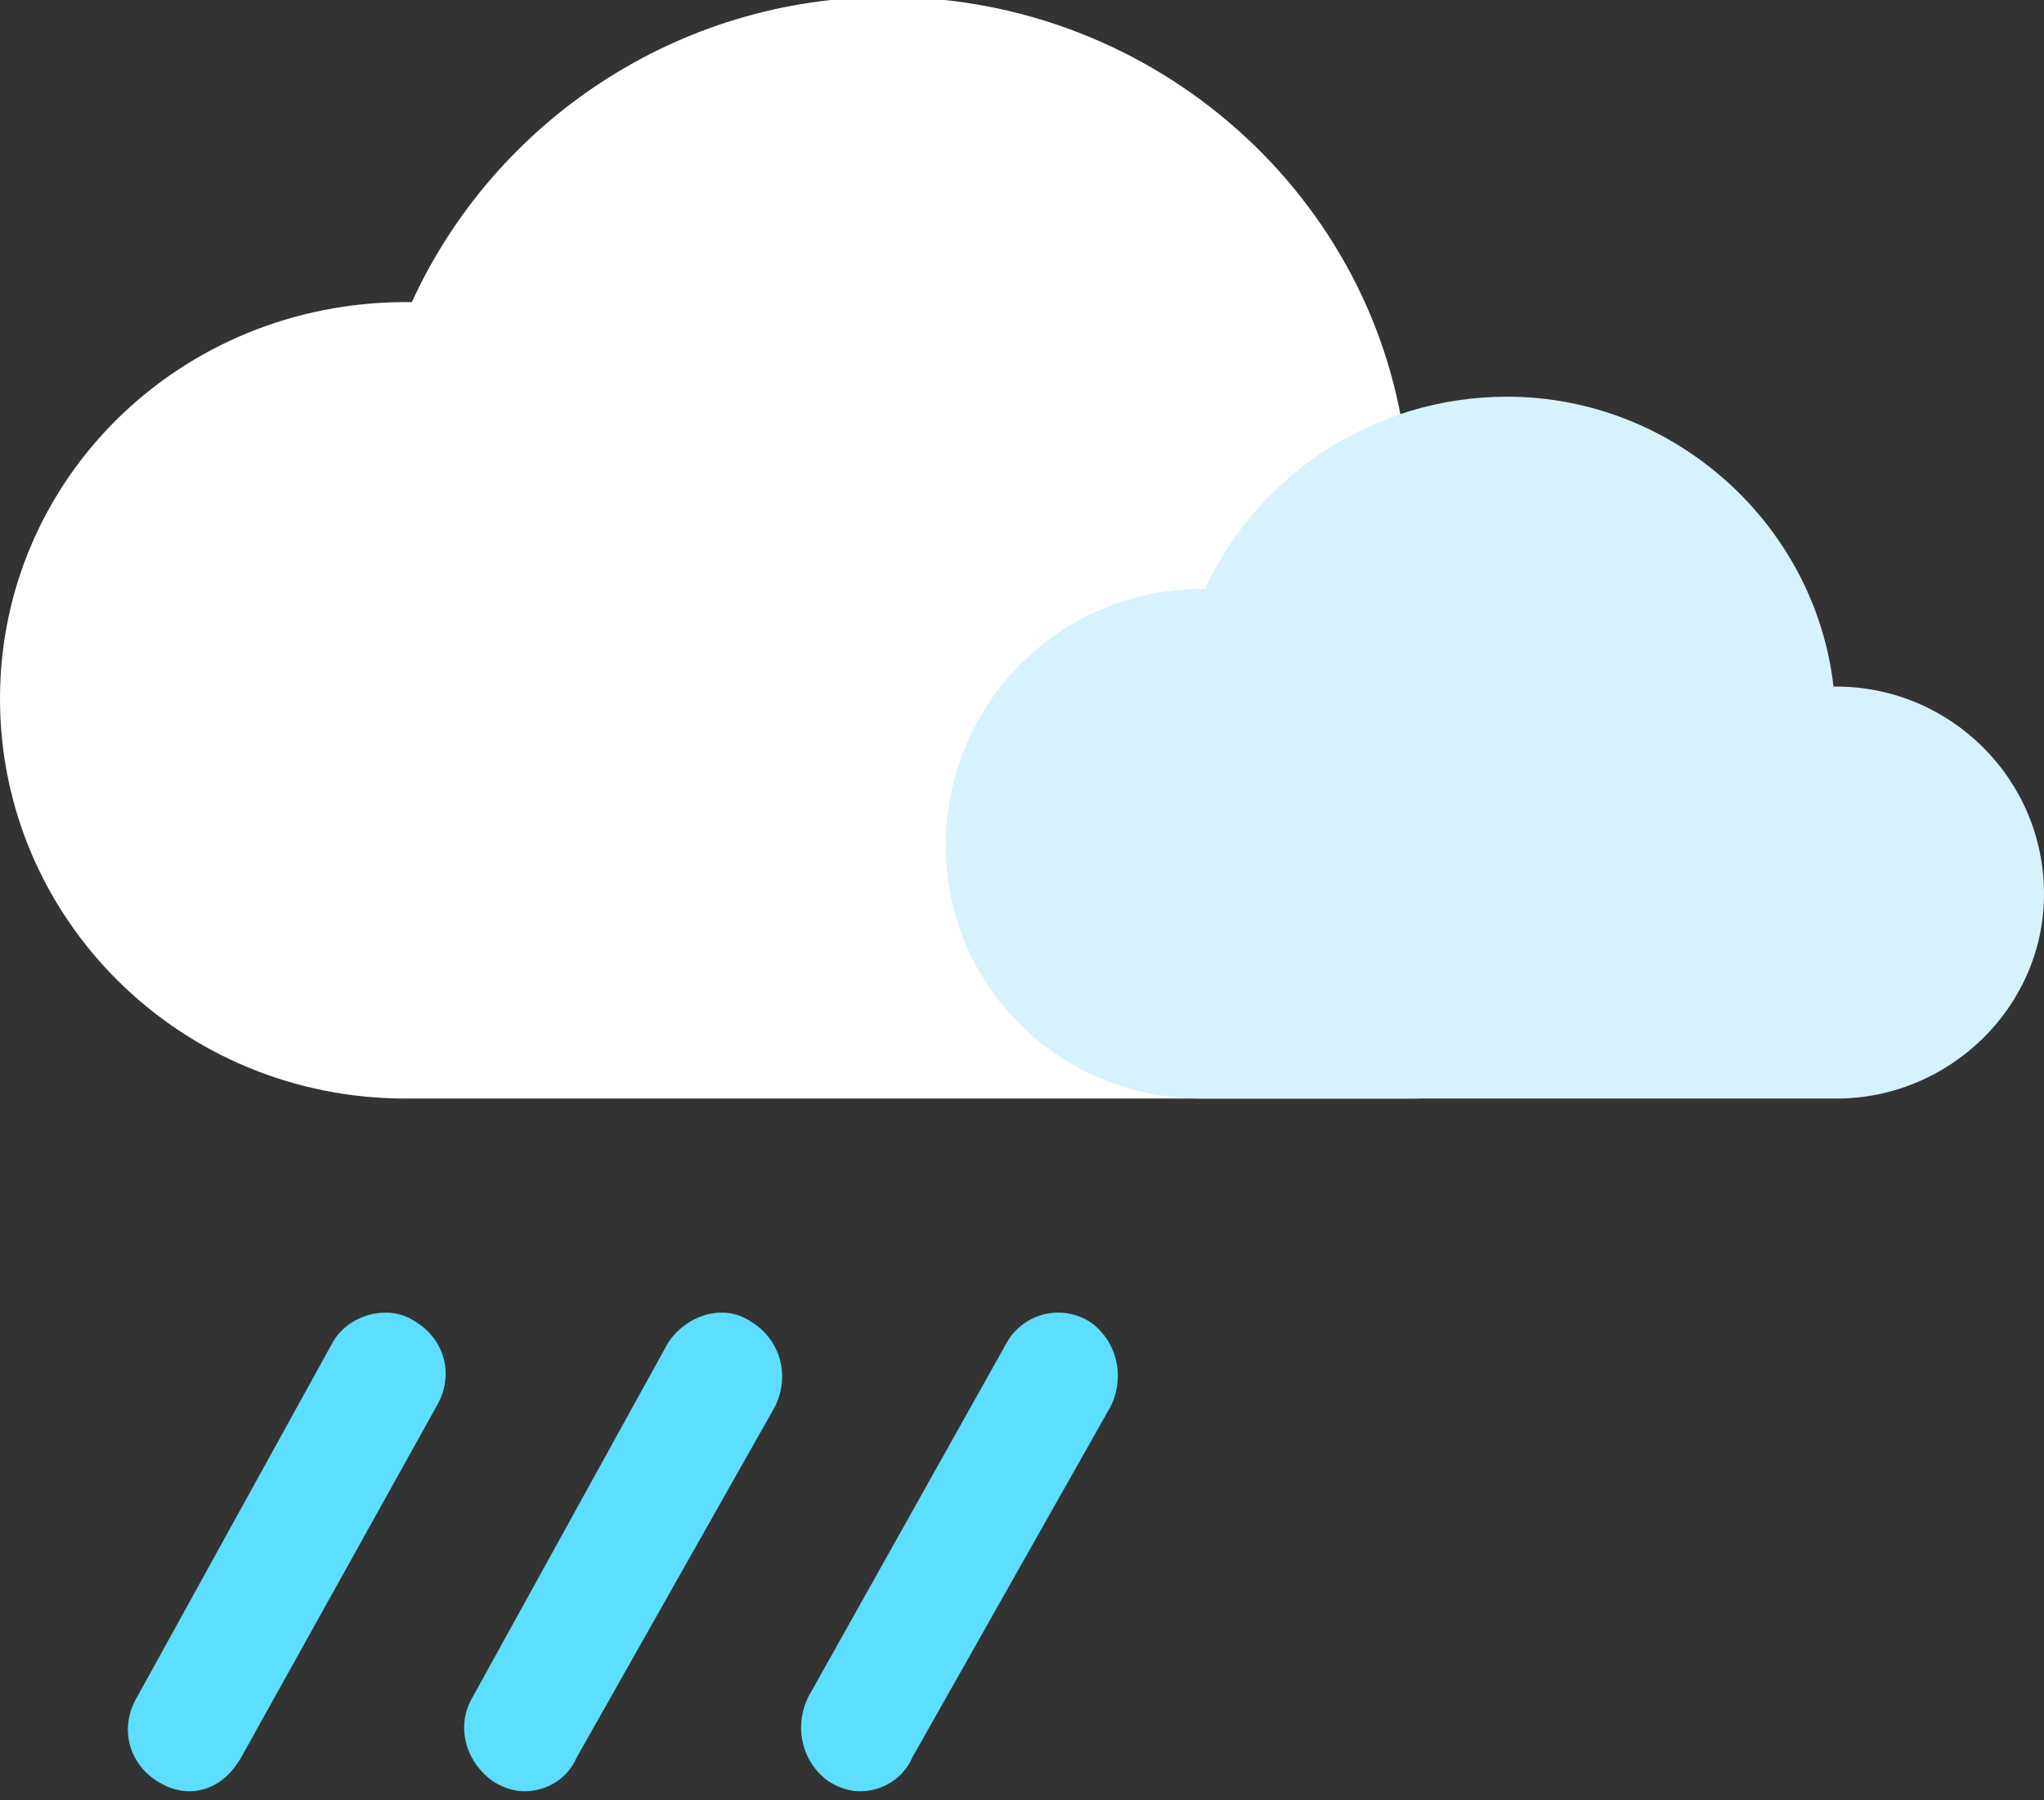 <svg width="67" height="59" viewBox="0 0 67 59" fill="none" xmlns="http://www.w3.org/2000/svg">
<rect x="0" y="0" width="67" height="59" fill="#333333" stroke="none"/>
<defs>
<linearGradient id="paint0_linear_5_283" x1="1381" y1="841" x2="1861.01" y2="89.675" gradientUnits="userSpaceOnUse">
<stop stop-color="#D6F2FD"/>
<stop offset="1" stop-color="#E5F5FD"/>
</linearGradient>
<linearGradient id="paint1_linear_5_283" x1="413.046" y1="963.742" x2="606.03" y2="564.509" gradientUnits="userSpaceOnUse">
<stop stop-color="#00CCFF"/>
<stop offset="1" stop-color="#5DDEFE"/>
</linearGradient>
<clipPath id="clip0_5_283">
<rect width="67" height="59" fill="white"/>
</clipPath>
</defs>
<g clip-path="url(#clip0_5_283)">
<path d="M13.3 36C5.9 36 0 30.1 0 22.9C0 15.7 5.9 9.9 13.3 9.9C13.367 9.9 13.433 9.9 13.5 9.9C16.2 4 22.2 -0.1 29.1 -0.1C37.9 -0.1 45.2 6.5 46.1 14.9C46.167 14.9 46.2 14.9 46.2 14.9C52.2 14.9 57 19.6 57 25.4C57 31.2 52.2 36 46.2 36" fill="white"/>
<path d="M39.4 36C34.7 36 31 32.3 31 27.7C31 23.1 34.7 19.3 39.4 19.3C39.4 19.3 39.433 19.3 39.5 19.3C41.2 15.6 45 13 49.4 13C54.9 13 59.5 17.2 60.1 22.5C60.1 22.5 60.133 22.5 60.2 22.5C63.9 22.5 67 25.5 67 29.3C67 33 63.9 36 60.2 36" fill="url(#paint0_linear_5_283)"/>
<path d="M6.2 58.7C5.867 58.7 5.533 58.6 5.2 58.4C4.2 57.8 3.9 56.6 4.5 55.6L10.9 44C11.4 43.1 12.7 42.7 13.6 43.3C14.6 43.9 14.9 45.1 14.3 46.1L7.9 57.6C7.5 58.3 6.9 58.7 6.2 58.7ZM17.2 58.7C16.867 58.7 16.533 58.6 16.2 58.4C15.3 57.8 14.9 56.6 15.5 55.6L21.9 44C22.5 43.1 23.7 42.7 24.6 43.3C25.6 43.9 25.9 45.1 25.4 46.1L18.9 57.6C18.6 58.3 17.9 58.7 17.2 58.7ZM28.2 58.7C27.867 58.7 27.533 58.6 27.2 58.4C26.3 57.8 26 56.6 26.5 55.6L33 44C33.5 43.1 34.7 42.7 35.7 43.3C36.6 43.9 36.9 45.1 36.4 46.1L29.9 57.6C29.6 58.3 28.9 58.7 28.2 58.7V58.7Z" fill="url(#paint1_linear_5_283)"/>
</g>
</svg>
